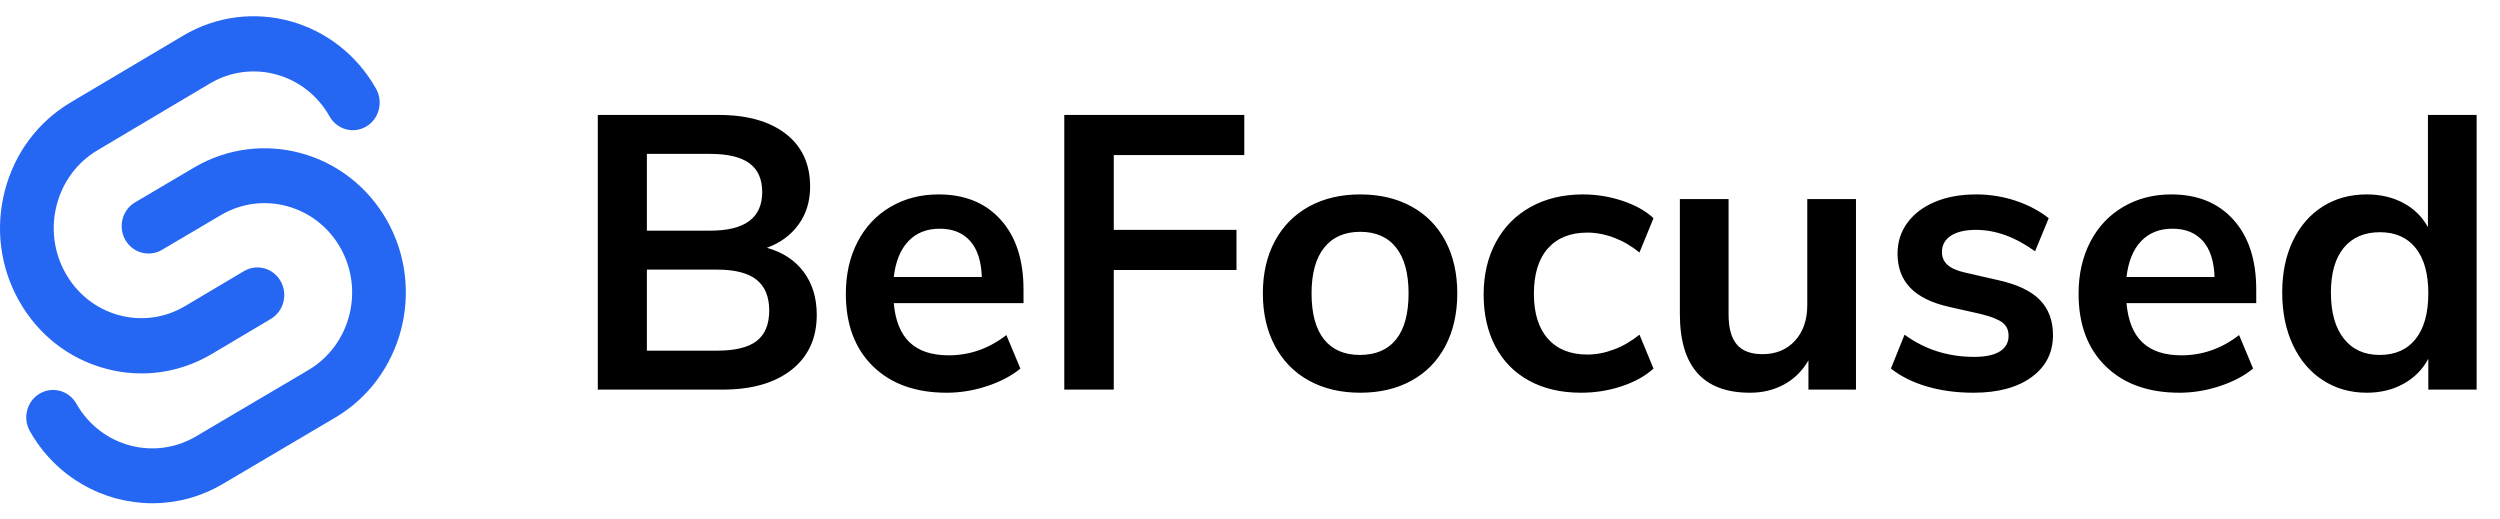<?xml version="1.0" encoding="UTF-8"?>
<svg width="154px" height="32px" viewBox="0 0 154 32" version="1.1" xmlns="http://www.w3.org/2000/svg" xmlns:xlink="http://www.w3.org/1999/xlink">
    <!-- Generator: Sketch 57 (83077) - https://sketch.com -->
    <title>Elements / Logo</title>
    <desc>Created with Sketch.</desc>
    <defs>
        <path d="M23.836,12.578 C26.235,16.823 24.806,22.272 20.651,24.723 L13.724,28.811 C12.357,29.617 10.863,30 9.388,30 C6.379,30 3.448,28.405 1.839,25.556 C1.382,24.748 1.653,23.714 2.444,23.247 C3.235,22.78 4.246,23.058 4.703,23.866 C6.19,26.498 9.495,27.403 12.07,25.883 L18.997,21.796 C21.573,20.277 22.458,16.899 20.971,14.268 C19.485,11.636 16.18,10.731 13.605,12.251 L9.976,14.391 C9.185,14.858 8.173,14.581 7.717,13.773 C7.26,12.964 7.531,11.931 8.322,11.464 L11.951,9.323 C16.106,6.872 21.437,8.332 23.836,12.578 Z M23.167,4.47 C23.624,5.284 23.353,6.323 22.562,6.793 C21.77,7.262 20.759,6.984 20.302,6.171 C18.815,3.523 15.51,2.613 12.935,4.141 L6.008,8.253 C4.761,8.993 3.868,10.189 3.495,11.619 C3.123,13.049 3.314,14.543 4.034,15.826 C4.754,17.108 5.917,18.025 7.309,18.409 C8.7,18.792 10.153,18.595 11.401,17.855 L15.03,15.701 C15.821,15.232 16.832,15.511 17.289,16.324 C17.746,17.137 17.475,18.177 16.683,18.646 L13.055,20.8 C11.714,21.595 10.226,22.002 8.719,22.002 C7.963,22.002 7.202,21.9 6.453,21.693 C4.208,21.075 2.331,19.595 1.169,17.526 C0.007,15.457 -0.301,13.047 0.3,10.739 C0.902,8.431 2.341,6.503 4.354,5.308 L11.281,1.197 C15.436,-1.269 20.768,0.199 23.167,4.47 Z" id="path-1"></path>
    </defs>
    <g id="Elements-/-Logo" stroke="none" stroke-width="1" fill="none" fill-rule="evenodd">
        <g id="Logo" transform="translate(0, 1)">
            <path d="M47.24,14.264 C48.216,14.536 48.972,15.032 49.508,15.752 C50.044,16.472 50.312,17.352 50.312,18.392 C50.312,19.832 49.796,20.96 48.764,21.776 C47.732,22.592 46.312,23 44.504,23 L36.824,23 L36.824,6.08 L44.264,6.08 C46.024,6.08 47.404,6.468 48.404,7.244 C49.404,8.02 49.904,9.104 49.904,10.496 C49.904,11.392 49.668,12.168 49.196,12.824 C48.724,13.48 48.072,13.96 47.24,14.264 Z M39.848,13.208 L43.76,13.208 C45.888,13.208 46.952,12.416 46.952,10.832 C46.952,10.032 46.688,9.44 46.16,9.056 C45.632,8.672 44.832,8.48 43.76,8.48 L39.848,8.48 L39.848,13.208 Z M44.168,20.6 C45.288,20.6 46.104,20.4 46.616,20 C47.128,19.6 47.384,18.976 47.384,18.128 C47.384,17.28 47.124,16.648 46.604,16.232 C46.084,15.816 45.272,15.608 44.168,15.608 L39.848,15.608 L39.848,20.6 L44.168,20.6 Z M63.048,17.672 L55.056,17.672 C55.152,18.76 55.48,19.568 56.04,20.096 C56.6,20.624 57.4,20.888 58.44,20.888 C59.736,20.888 60.92,20.472 61.992,19.64 L62.856,21.704 C62.312,22.152 61.628,22.512 60.804,22.784 C59.98,23.056 59.152,23.192 58.32,23.192 C56.4,23.192 54.884,22.648 53.772,21.56 C52.66,20.472 52.104,18.984 52.104,17.096 C52.104,15.896 52.344,14.832 52.824,13.904 C53.304,12.976 53.98,12.256 54.852,11.744 C55.724,11.232 56.712,10.976 57.816,10.976 C59.432,10.976 60.708,11.496 61.644,12.536 C62.58,13.576 63.048,15.008 63.048,16.832 L63.048,17.672 Z M57.888,13.088 C57.088,13.088 56.444,13.344 55.956,13.856 C55.468,14.368 55.168,15.104 55.056,16.064 L60.48,16.064 C60.448,15.088 60.208,14.348 59.76,13.844 C59.312,13.34 58.688,13.088 57.888,13.088 Z M65.56,6.08 L76.648,6.08 L76.648,8.552 L68.608,8.552 L68.608,13.16 L76.168,13.16 L76.168,15.632 L68.608,15.632 L68.608,23 L65.56,23 L65.56,6.08 Z M83.792,23.192 C82.592,23.192 81.54,22.944 80.636,22.448 C79.732,21.952 79.032,21.24 78.536,20.312 C78.04,19.384 77.792,18.304 77.792,17.072 C77.792,15.84 78.04,14.764 78.536,13.844 C79.032,12.924 79.732,12.216 80.636,11.72 C81.54,11.224 82.592,10.976 83.792,10.976 C84.992,10.976 86.044,11.224 86.948,11.72 C87.852,12.216 88.548,12.924 89.036,13.844 C89.524,14.764 89.768,15.84 89.768,17.072 C89.768,18.304 89.524,19.384 89.036,20.312 C88.548,21.24 87.852,21.952 86.948,22.448 C86.044,22.944 84.992,23.192 83.792,23.192 Z M83.768,20.864 C84.744,20.864 85.488,20.544 86,19.904 C86.512,19.264 86.768,18.32 86.768,17.072 C86.768,15.84 86.512,14.9 86,14.252 C85.488,13.604 84.752,13.28 83.792,13.28 C82.832,13.28 82.092,13.604 81.572,14.252 C81.052,14.9 80.792,15.84 80.792,17.072 C80.792,18.32 81.048,19.264 81.56,19.904 C82.072,20.544 82.808,20.864 83.768,20.864 Z M97.392,23.192 C96.16,23.192 95.092,22.944 94.188,22.448 C93.284,21.952 92.592,21.248 92.112,20.336 C91.632,19.424 91.392,18.36 91.392,17.144 C91.392,15.928 91.644,14.852 92.148,13.916 C92.652,12.98 93.368,12.256 94.296,11.744 C95.224,11.232 96.296,10.976 97.512,10.976 C98.344,10.976 99.156,11.108 99.948,11.372 C100.74,11.636 101.376,11.992 101.856,12.44 L100.992,14.552 C100.496,14.152 99.972,13.848 99.42,13.64 C98.868,13.432 98.32,13.328 97.776,13.328 C96.736,13.328 95.928,13.652 95.352,14.3 C94.776,14.948 94.488,15.88 94.488,17.096 C94.488,18.296 94.776,19.22 95.352,19.868 C95.928,20.516 96.736,20.84 97.776,20.84 C98.32,20.84 98.868,20.736 99.42,20.528 C99.972,20.32 100.496,20.016 100.992,19.616 L101.856,21.704 C101.344,22.168 100.688,22.532 99.888,22.796 C99.088,23.06 98.256,23.192 97.392,23.192 Z M114.328,11.264 L114.328,23 L111.4,23 L111.4,21.2 C111.032,21.84 110.536,22.332 109.912,22.676 C109.288,23.02 108.584,23.192 107.8,23.192 C104.92,23.192 103.48,21.576 103.48,18.344 L103.48,11.264 L106.48,11.264 L106.48,18.368 C106.48,19.2 106.648,19.816 106.984,20.216 C107.32,20.616 107.848,20.816 108.568,20.816 C109.4,20.816 110.068,20.54 110.572,19.988 C111.076,19.436 111.328,18.704 111.328,17.792 L111.328,11.264 L114.328,11.264 Z M121.568,23.192 C120.528,23.192 119.572,23.064 118.7,22.808 C117.828,22.552 117.088,22.184 116.48,21.704 L117.32,19.616 C118.568,20.528 120,20.984 121.616,20.984 C122.304,20.984 122.828,20.872 123.188,20.648 C123.548,20.424 123.728,20.104 123.728,19.688 C123.728,19.336 123.604,19.064 123.356,18.872 C123.108,18.68 122.664,18.504 122.024,18.344 L120.104,17.912 C119.016,17.672 118.208,17.28 117.68,16.736 C117.152,16.192 116.888,15.488 116.888,14.624 C116.888,13.904 117.092,13.268 117.5,12.716 C117.908,12.164 118.476,11.736 119.204,11.432 C119.932,11.128 120.776,10.976 121.736,10.976 C122.568,10.976 123.372,11.104 124.148,11.36 C124.924,11.616 125.608,11.976 126.2,12.44 L125.36,14.48 C124.144,13.6 122.928,13.16 121.712,13.16 C121.056,13.16 120.544,13.28 120.176,13.52 C119.808,13.76 119.624,14.096 119.624,14.528 C119.624,14.848 119.74,15.112 119.972,15.32 C120.204,15.528 120.576,15.688 121.088,15.8 L123.08,16.256 C124.248,16.512 125.104,16.916 125.648,17.468 C126.192,18.02 126.464,18.744 126.464,19.64 C126.464,20.728 126.024,21.592 125.144,22.232 C124.264,22.872 123.072,23.192 121.568,23.192 Z M138.984,17.672 L130.992,17.672 C131.088,18.76 131.416,19.568 131.976,20.096 C132.536,20.624 133.336,20.888 134.376,20.888 C135.672,20.888 136.856,20.472 137.928,19.64 L138.792,21.704 C138.248,22.152 137.564,22.512 136.74,22.784 C135.916,23.056 135.088,23.192 134.256,23.192 C132.336,23.192 130.82,22.648 129.708,21.56 C128.596,20.472 128.04,18.984 128.04,17.096 C128.04,15.896 128.28,14.832 128.76,13.904 C129.24,12.976 129.916,12.256 130.788,11.744 C131.66,11.232 132.648,10.976 133.752,10.976 C135.368,10.976 136.644,11.496 137.58,12.536 C138.516,13.576 138.984,15.008 138.984,16.832 L138.984,17.672 Z M133.824,13.088 C133.024,13.088 132.38,13.344 131.892,13.856 C131.404,14.368 131.104,15.104 130.992,16.064 L136.416,16.064 C136.384,15.088 136.144,14.348 135.696,13.844 C135.248,13.34 134.624,13.088 133.824,13.088 Z M152.56,6.08 L152.56,23 L149.584,23 L149.584,21.104 C149.232,21.76 148.724,22.272 148.06,22.64 C147.396,23.008 146.64,23.192 145.792,23.192 C144.784,23.192 143.884,22.936 143.092,22.424 C142.3,21.912 141.684,21.188 141.244,20.252 C140.804,19.316 140.584,18.24 140.584,17.024 C140.584,15.808 140.804,14.744 141.244,13.832 C141.684,12.92 142.296,12.216 143.08,11.72 C143.864,11.224 144.768,10.976 145.792,10.976 C146.64,10.976 147.392,11.152 148.048,11.504 C148.704,11.856 149.208,12.352 149.56,12.992 L149.56,6.08 L152.56,6.08 Z M146.584,20.864 C147.544,20.864 148.284,20.536 148.804,19.88 C149.324,19.224 149.584,18.288 149.584,17.072 C149.584,15.856 149.324,14.924 148.804,14.276 C148.284,13.628 147.552,13.304 146.608,13.304 C145.648,13.304 144.904,13.624 144.376,14.264 C143.848,14.904 143.584,15.824 143.584,17.024 C143.584,18.24 143.848,19.184 144.376,19.856 C144.904,20.528 145.64,20.864 146.584,20.864 Z" id="BeFocused" fill="#000000" fill-rule="nonzero"></path>
            <mask id="mask-2" fill="white">
                <use xlink:href="#path-1"></use>
            </mask>
            <use id="Glyph" fill="#2566F2" xlink:href="#path-1"></use>
        </g>
    </g>
</svg>